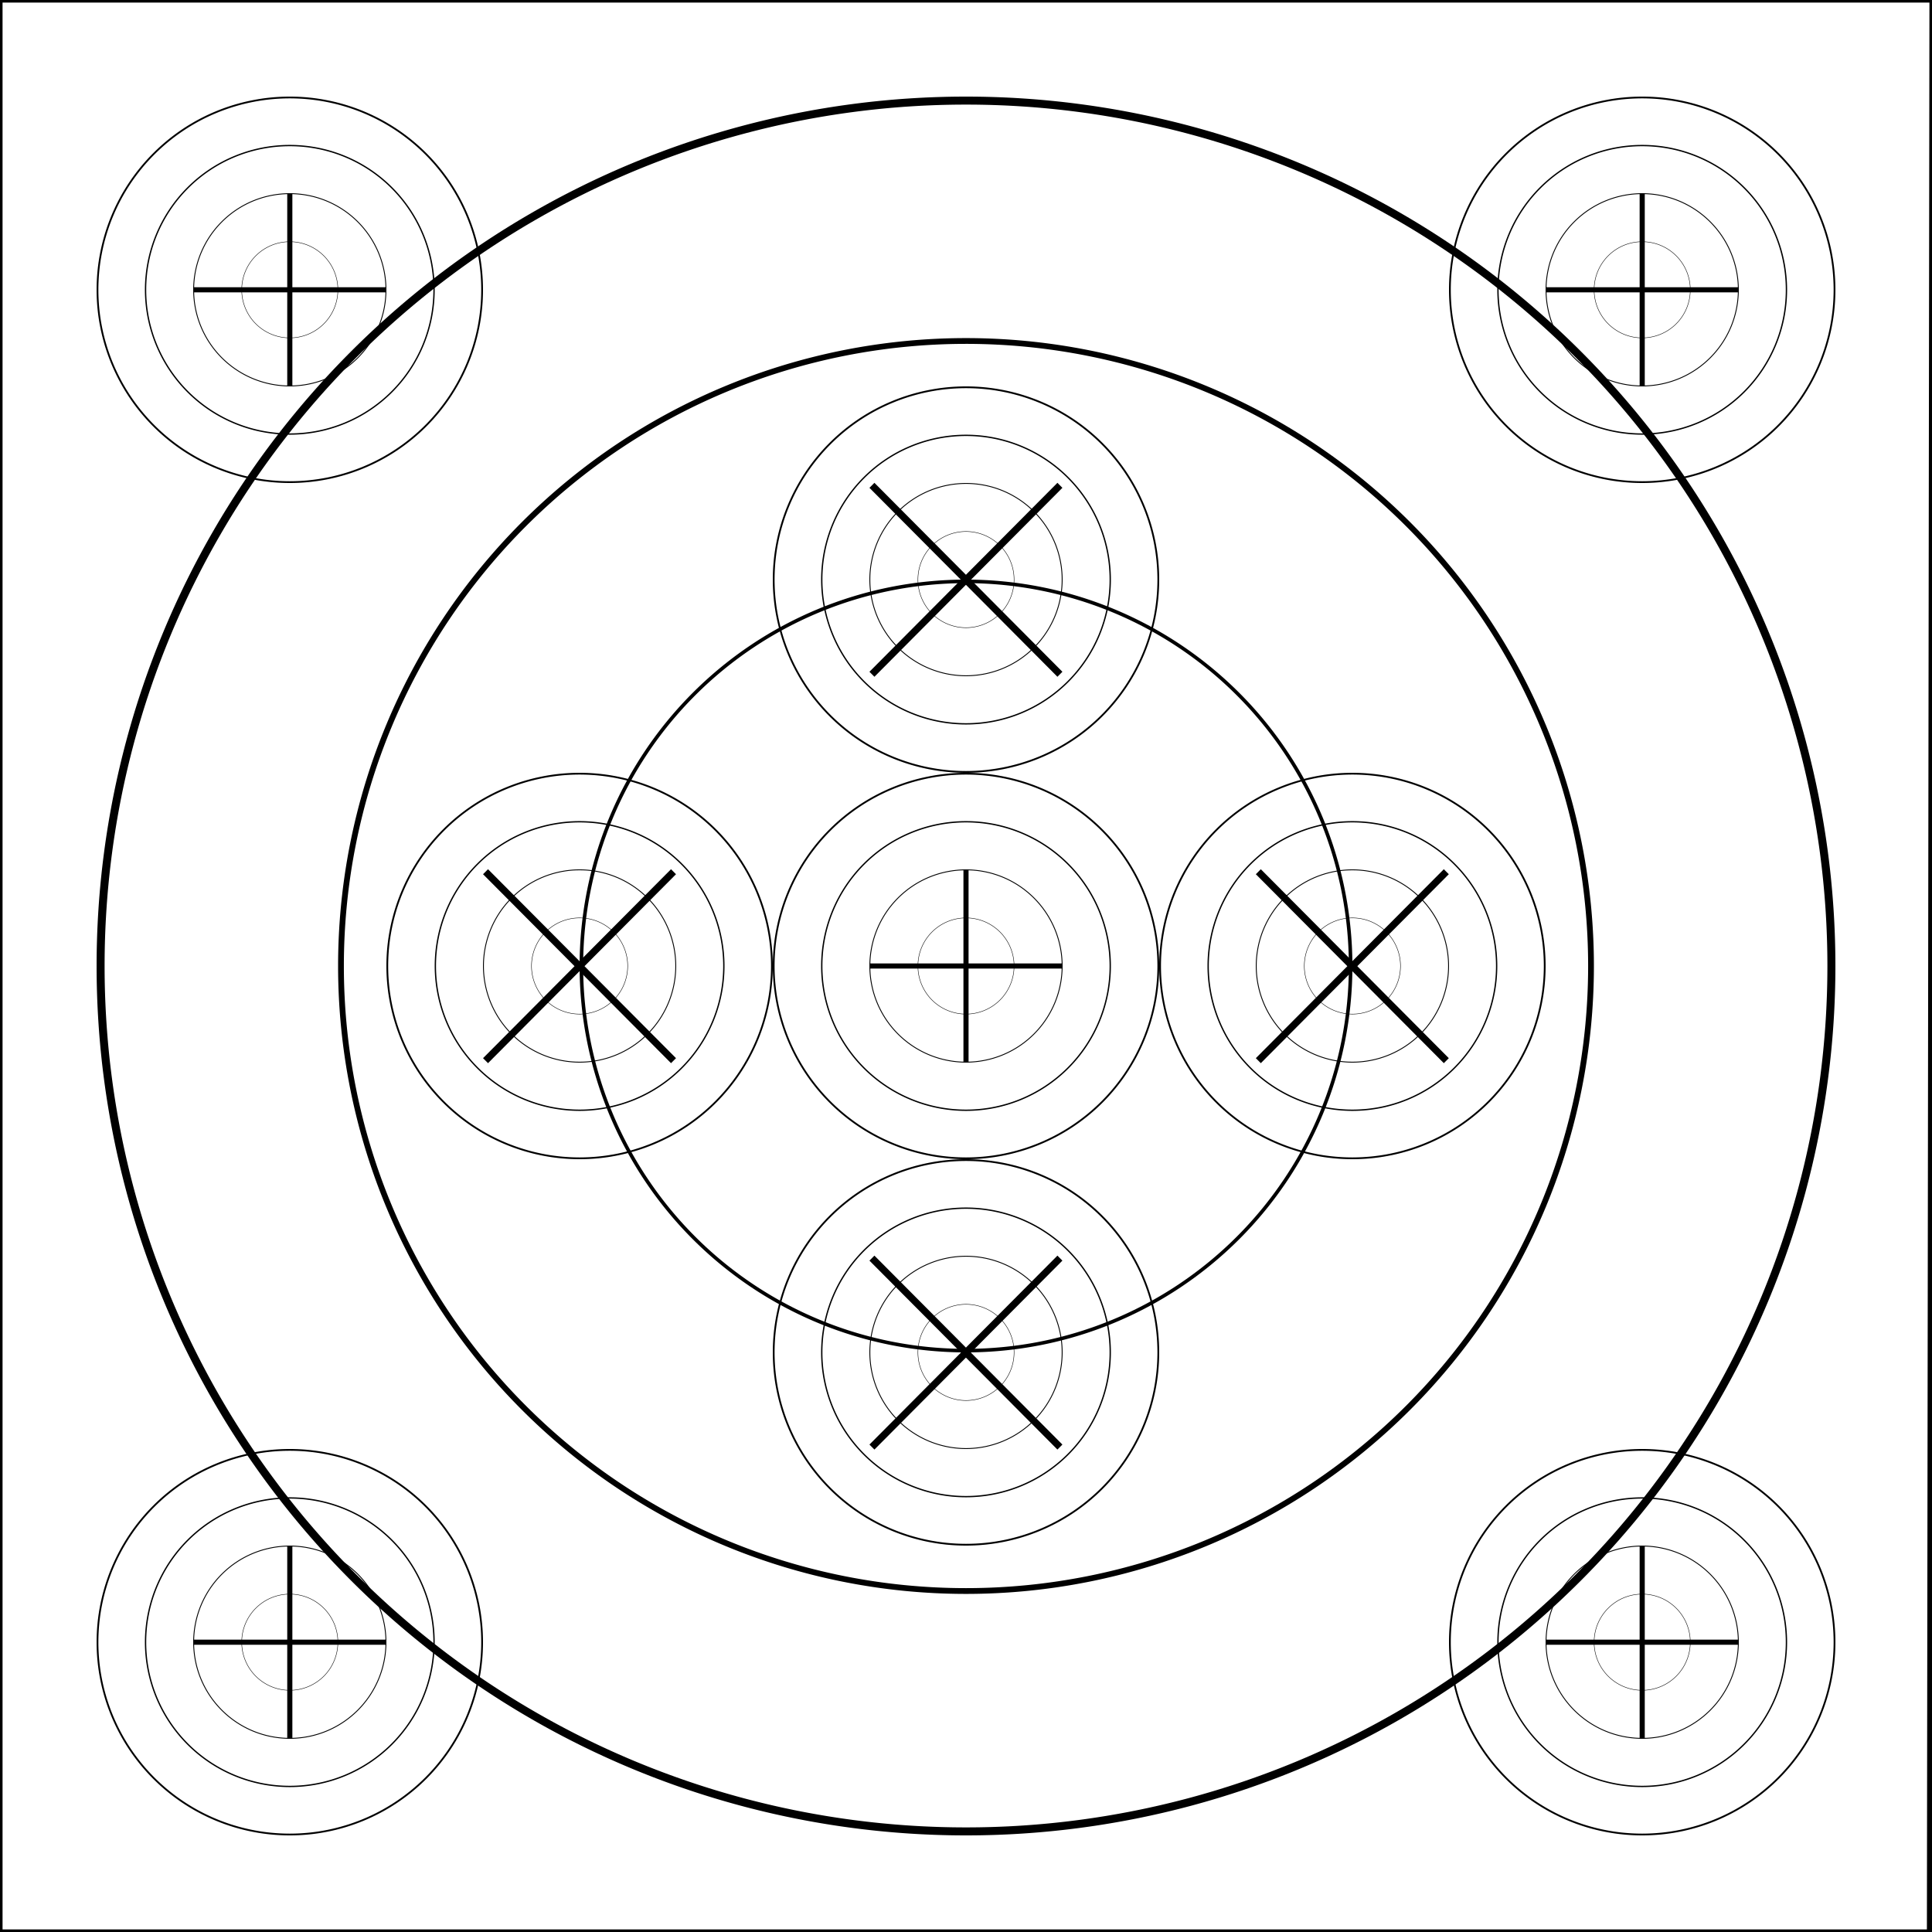 <?xml version="1.0" encoding="UTF-8" standalone="no"?>
<!-- Created with Inkscape (http://www.inkscape.org/) -->

<svg
   width="100mm"
   height="100mm"
   viewBox="0 0 100 100"
   version="1.1"
   id="svg135"
   inkscape:version="1.1.2 (b8e25be8, 2022-02-05)"
   sodipodi:docname="bullseyes.svg"
   xmlns:inkscape="http://www.inkscape.org/namespaces/inkscape"
   xmlns:sodipodi="http://sodipodi.sourceforge.net/DTD/sodipodi-0.dtd"
   xmlns="http://www.w3.org/2000/svg"
   xmlns:svg="http://www.w3.org/2000/svg">
  <sodipodi:namedview
     id="namedview137"
     pagecolor="#ffffff"
     bordercolor="#666666"
     borderopacity="1.0"
     inkscape:pageshadow="2"
     inkscape:pageopacity="0.0"
     inkscape:pagecheckerboard="0"
     inkscape:document-units="mm"
     showgrid="false"
     inkscape:zoom="1.197165"
     inkscape:cx="245.16252"
     inkscape:cy="174.99676"
     inkscape:window-width="1312"
     inkscape:window-height="847"
     inkscape:window-x="0"
     inkscape:window-y="25"
     inkscape:window-maximized="0"
     inkscape:current-layer="layer1" />
  <defs
     id="defs132" />
  <g
     inkscape:label="Layer 1"
     inkscape:groupmode="layer"
     id="layer1">
    <path
       id="rect161"
       style="fill:none;stroke:#000000;stroke-width:0.264"
       d="M 0,0 H 100 L 99.868,100 H 0 Z"
       sodipodi:nodetypes="ccccc" />
    <g
       id="g1050">
      <path
         style="fill:none;stroke:#000000;stroke-width:0.265px;stroke-linecap:butt;stroke-linejoin:miter;stroke-opacity:1"
         d="m 50,45 0,10"
         id="path620"
         sodipodi:nodetypes="cc" />
      <path
         style="fill:none;stroke:#000000;stroke-width:0.265px;stroke-linecap:butt;stroke-linejoin:miter;stroke-opacity:1"
         d="M 45,50 H 55"
         id="path620-7"
         sodipodi:nodetypes="cc" />
    </g>
    <g
       id="g1050-6"
       transform="translate(-35,-35)">
      <path
         style="fill:none;stroke:#000000;stroke-width:0.265px;stroke-linecap:butt;stroke-linejoin:miter;stroke-opacity:1"
         d="M 50,45 V 55"
         id="path620-2"
         sodipodi:nodetypes="cc" />
      <path
         style="fill:none;stroke:#000000;stroke-width:0.265px;stroke-linecap:butt;stroke-linejoin:miter;stroke-opacity:1"
         d="M 45,50 H 55"
         id="path620-7-2"
         sodipodi:nodetypes="cc" />
    </g>
    <g
       id="g1050-5"
       transform="translate(35,-35)">
      <path
         style="fill:none;stroke:#000000;stroke-width:0.265px;stroke-linecap:butt;stroke-linejoin:miter;stroke-opacity:1"
         d="M 50,45 V 55"
         id="path620-22"
         sodipodi:nodetypes="cc" />
      <path
         style="fill:none;stroke:#000000;stroke-width:0.265px;stroke-linecap:butt;stroke-linejoin:miter;stroke-opacity:1"
         d="M 45,50 H 55"
         id="path620-7-7"
         sodipodi:nodetypes="cc" />
    </g>
    <g
       id="g1050-1"
       transform="translate(35,35)">
      <path
         style="fill:none;stroke:#000000;stroke-width:0.265px;stroke-linecap:butt;stroke-linejoin:miter;stroke-opacity:1"
         d="M 50,45 V 55"
         id="path620-5"
         sodipodi:nodetypes="cc" />
      <path
         style="fill:none;stroke:#000000;stroke-width:0.265px;stroke-linecap:butt;stroke-linejoin:miter;stroke-opacity:1"
         d="M 45,50 H 55"
         id="path620-7-21"
         sodipodi:nodetypes="cc" />
    </g>
    <g
       id="g1050-10"
       transform="translate(-35,35)">
      <path
         style="fill:none;stroke:#000000;stroke-width:0.265px;stroke-linecap:butt;stroke-linejoin:miter;stroke-opacity:1"
         d="M 50,45 V 55"
         id="path620-1"
         sodipodi:nodetypes="cc" />
      <path
         style="fill:none;stroke:#000000;stroke-width:0.265px;stroke-linecap:butt;stroke-linejoin:miter;stroke-opacity:1"
         d="M 45,50 H 55"
         id="path620-7-8"
         sodipodi:nodetypes="cc" />
    </g>
    <g
       id="g1050-7-90"
       transform="matrix(0.973,0.978,-0.973,0.978,29.996,-47.79)">
      <path
         style="fill:none;stroke:#000000;stroke-width:0.265px;stroke-linecap:butt;stroke-linejoin:miter;stroke-opacity:1"
         d="M 50,45 V 55"
         id="path620-6-5"
         sodipodi:nodetypes="cc" />
      <path
         style="fill:none;stroke:#000000;stroke-width:0.265px;stroke-linecap:butt;stroke-linejoin:miter;stroke-opacity:1"
         d="M 45,50 H 55"
         id="path620-7-0-6"
         sodipodi:nodetypes="cc" />
    </g>
    <g
       id="g1050-7-90-9"
       transform="matrix(0.973,0.978,-0.973,0.978,49.996,-67.79)">
      <path
         style="fill:none;stroke:#000000;stroke-width:0.265px;stroke-linecap:butt;stroke-linejoin:miter;stroke-opacity:1"
         d="M 50,45 V 55"
         id="path620-6-5-1"
         sodipodi:nodetypes="cc" />
      <path
         style="fill:none;stroke:#000000;stroke-width:0.265px;stroke-linecap:butt;stroke-linejoin:miter;stroke-opacity:1"
         d="M 45,50 H 55"
         id="path620-7-0-6-4"
         sodipodi:nodetypes="cc" />
    </g>
    <g
       id="g1050-7-90-8"
       transform="matrix(0.973,0.978,-0.973,0.978,69.996,-47.79)">
      <path
         style="fill:none;stroke:#000000;stroke-width:0.265px;stroke-linecap:butt;stroke-linejoin:miter;stroke-opacity:1"
         d="M 50,45 V 55"
         id="path620-6-5-8"
         sodipodi:nodetypes="cc" />
      <path
         style="fill:none;stroke:#000000;stroke-width:0.265px;stroke-linecap:butt;stroke-linejoin:miter;stroke-opacity:1"
         d="M 45,50 H 55"
         id="path620-7-0-6-7"
         sodipodi:nodetypes="cc" />
    </g>
    <g
       id="g1050-7-90-1"
       transform="matrix(0.973,0.978,-0.973,0.978,49.996,-27.79)">
      <path
         style="fill:none;stroke:#000000;stroke-width:0.265px;stroke-linecap:butt;stroke-linejoin:miter;stroke-opacity:1"
         d="M 50,45 V 55"
         id="path620-6-5-9"
         sodipodi:nodetypes="cc" />
      <path
         style="fill:none;stroke:#000000;stroke-width:0.265px;stroke-linecap:butt;stroke-linejoin:miter;stroke-opacity:1"
         d="M 45,50 H 55"
         id="path620-7-0-6-3"
         sodipodi:nodetypes="cc" />
    </g>
    <path
       id="path1960"
       style="fill:none;stroke:#000000;stroke-width:0.414"
       d="M 94.793,50 A 44.793,44.793 0 0 1 50,94.793 44.793,44.793 0 0 1 5.207,50 44.793,44.793 0 0 1 50,5.207 44.793,44.793 0 0 1 94.793,50 Z" />
    <path
       id="path1960-1"
       style="fill:none;stroke:#000000;stroke-width:0.299"
       d="M 82.351,50 A 32.351,32.351 0 0 1 50,82.351 32.351,32.351 0 0 1 17.649,50 32.351,32.351 0 0 1 50,17.649 32.351,32.351 0 0 1 82.351,50 Z" />
    <path
       id="path1960-2"
       style="fill:none;stroke:#000000;stroke-width:0.184"
       d="M 69.908,50 A 19.908,19.908 0 0 1 50,69.908 19.908,19.908 0 0 1 30.092,50 19.908,19.908 0 0 1 50,30.092 19.908,19.908 0 0 1 69.908,50 Z" />
    <g
       id="g2544"
       transform="translate(-0.368,23.65)">
      <path
         id="path1960-2-5"
         style="fill:none;stroke:#000000;stroke-width:0.069"
         d="m 92.834,-8.65 a 7.466,7.466 0 0 1 -7.466,7.466 7.466,7.466 0 0 1 -7.466,-7.466 7.466,7.466 0 0 1 7.466,-7.466 7.466,7.466 0 0 1 7.466,7.466 z" />
      <path
         id="path1960-2-5-5"
         style="fill:none;stroke:#000000;stroke-width:0.092"
         d="m 95.322,-8.65 a 9.954,9.954 0 0 1 -9.954,9.954 9.954,9.954 0 0 1 -9.954,-9.954 9.954,9.954 0 0 1 9.954,-9.954 9.954,9.954 0 0 1 9.954,9.954 z" />
      <path
         id="path1960-2-5-3"
         style="fill:none;stroke:#000000;stroke-width:0.046"
         d="m 90.345,-8.65 a 4.977,4.977 0 0 1 -4.977,4.977 4.977,4.977 0 0 1 -4.977,-4.977 4.977,4.977 0 0 1 4.977,-4.977 4.977,4.977 0 0 1 4.977,4.977 z" />
      <path
         id="path1960-2-5-4"
         style="fill:none;stroke:#000000;stroke-width:0.023"
         d="m 87.857,-8.65 a 2.489,2.489 0 0 1 -2.489,2.489 2.489,2.489 0 0 1 -2.489,-2.489 2.489,2.489 0 0 1 2.489,-2.489 2.489,2.489 0 0 1 2.489,2.489 z" />
    </g>
    <g
       id="g2544-9"
       transform="translate(-70.368,23.65)">
      <path
         id="path1960-2-5-7"
         style="fill:none;stroke:#000000;stroke-width:0.069"
         d="m 92.834,-8.65 a 7.466,7.466 0 0 1 -7.466,7.466 7.466,7.466 0 0 1 -7.466,-7.466 7.466,7.466 0 0 1 7.466,-7.466 7.466,7.466 0 0 1 7.466,7.466 z" />
      <path
         id="path1960-2-5-5-1"
         style="fill:none;stroke:#000000;stroke-width:0.092"
         d="m 95.322,-8.65 a 9.954,9.954 0 0 1 -9.954,9.954 9.954,9.954 0 0 1 -9.954,-9.954 9.954,9.954 0 0 1 9.954,-9.954 9.954,9.954 0 0 1 9.954,9.954 z" />
      <path
         id="path1960-2-5-3-7"
         style="fill:none;stroke:#000000;stroke-width:0.046"
         d="m 90.345,-8.65 a 4.977,4.977 0 0 1 -4.977,4.977 4.977,4.977 0 0 1 -4.977,-4.977 4.977,4.977 0 0 1 4.977,-4.977 4.977,4.977 0 0 1 4.977,4.977 z" />
      <path
         id="path1960-2-5-4-4"
         style="fill:none;stroke:#000000;stroke-width:0.023"
         d="m 87.857,-8.65 a 2.489,2.489 0 0 1 -2.489,2.489 2.489,2.489 0 0 1 -2.489,-2.489 2.489,2.489 0 0 1 2.489,-2.489 2.489,2.489 0 0 1 2.489,2.489 z" />
    </g>
    <g
       id="g2544-5"
       transform="translate(-70.368,93.65)">
      <path
         id="path1960-2-5-1"
         style="fill:none;stroke:#000000;stroke-width:0.069"
         d="m 92.834,-8.65 a 7.466,7.466 0 0 1 -7.466,7.466 7.466,7.466 0 0 1 -7.466,-7.466 7.466,7.466 0 0 1 7.466,-7.466 7.466,7.466 0 0 1 7.466,7.466 z" />
      <path
         id="path1960-2-5-5-7"
         style="fill:none;stroke:#000000;stroke-width:0.092"
         d="m 95.322,-8.65 a 9.954,9.954 0 0 1 -9.954,9.954 9.954,9.954 0 0 1 -9.954,-9.954 9.954,9.954 0 0 1 9.954,-9.954 9.954,9.954 0 0 1 9.954,9.954 z" />
      <path
         id="path1960-2-5-3-8"
         style="fill:none;stroke:#000000;stroke-width:0.046"
         d="m 90.345,-8.65 a 4.977,4.977 0 0 1 -4.977,4.977 4.977,4.977 0 0 1 -4.977,-4.977 4.977,4.977 0 0 1 4.977,-4.977 4.977,4.977 0 0 1 4.977,4.977 z" />
      <path
         id="path1960-2-5-4-2"
         style="fill:none;stroke:#000000;stroke-width:0.023"
         d="m 87.857,-8.65 a 2.489,2.489 0 0 1 -2.489,2.489 2.489,2.489 0 0 1 -2.489,-2.489 2.489,2.489 0 0 1 2.489,-2.489 2.489,2.489 0 0 1 2.489,2.489 z" />
    </g>
    <g
       id="g2544-54"
       transform="translate(-0.368,93.65)">
      <path
         id="path1960-2-5-53"
         style="fill:none;stroke:#000000;stroke-width:0.069"
         d="m 92.834,-8.65 a 7.466,7.466 0 0 1 -7.466,7.466 7.466,7.466 0 0 1 -7.466,-7.466 7.466,7.466 0 0 1 7.466,-7.466 7.466,7.466 0 0 1 7.466,7.466 z" />
      <path
         id="path1960-2-5-5-0"
         style="fill:none;stroke:#000000;stroke-width:0.092"
         d="m 95.322,-8.65 a 9.954,9.954 0 0 1 -9.954,9.954 9.954,9.954 0 0 1 -9.954,-9.954 9.954,9.954 0 0 1 9.954,-9.954 9.954,9.954 0 0 1 9.954,9.954 z" />
      <path
         id="path1960-2-5-3-1"
         style="fill:none;stroke:#000000;stroke-width:0.046"
         d="m 90.345,-8.65 a 4.977,4.977 0 0 1 -4.977,4.977 4.977,4.977 0 0 1 -4.977,-4.977 4.977,4.977 0 0 1 4.977,-4.977 4.977,4.977 0 0 1 4.977,4.977 z" />
      <path
         id="path1960-2-5-4-9"
         style="fill:none;stroke:#000000;stroke-width:0.023"
         d="m 87.857,-8.65 a 2.489,2.489 0 0 1 -2.489,2.489 2.489,2.489 0 0 1 -2.489,-2.489 2.489,2.489 0 0 1 2.489,-2.489 2.489,2.489 0 0 1 2.489,2.489 z" />
    </g>
    <g
       id="g2544-4"
       transform="translate(-35.368,58.65)">
      <path
         id="path1960-2-5-59"
         style="fill:none;stroke:#000000;stroke-width:0.069"
         d="m 92.834,-8.65 a 7.466,7.466 0 0 1 -7.466,7.466 7.466,7.466 0 0 1 -7.466,-7.466 7.466,7.466 0 0 1 7.466,-7.466 7.466,7.466 0 0 1 7.466,7.466 z" />
      <path
         id="path1960-2-5-5-3"
         style="fill:none;stroke:#000000;stroke-width:0.092"
         d="m 95.322,-8.65 a 9.954,9.954 0 0 1 -9.954,9.954 9.954,9.954 0 0 1 -9.954,-9.954 9.954,9.954 0 0 1 9.954,-9.954 9.954,9.954 0 0 1 9.954,9.954 z" />
      <path
         id="path1960-2-5-3-9"
         style="fill:none;stroke:#000000;stroke-width:0.046"
         d="m 90.345,-8.65 a 4.977,4.977 0 0 1 -4.977,4.977 4.977,4.977 0 0 1 -4.977,-4.977 4.977,4.977 0 0 1 4.977,-4.977 4.977,4.977 0 0 1 4.977,4.977 z" />
      <path
         id="path1960-2-5-4-6"
         style="fill:none;stroke:#000000;stroke-width:0.023"
         d="m 87.857,-8.65 a 2.489,2.489 0 0 1 -2.489,2.489 2.489,2.489 0 0 1 -2.489,-2.489 2.489,2.489 0 0 1 2.489,-2.489 2.489,2.489 0 0 1 2.489,2.489 z" />
    </g>
    <g
       id="g2544-6"
       transform="translate(-15.368,58.65)">
      <path
         id="path1960-2-5-40"
         style="fill:none;stroke:#000000;stroke-width:0.069"
         d="m 92.834,-8.65 a 7.466,7.466 0 0 1 -7.466,7.466 7.466,7.466 0 0 1 -7.466,-7.466 7.466,7.466 0 0 1 7.466,-7.466 7.466,7.466 0 0 1 7.466,7.466 z" />
      <path
         id="path1960-2-5-5-8"
         style="fill:none;stroke:#000000;stroke-width:0.092"
         d="m 95.322,-8.65 a 9.954,9.954 0 0 1 -9.954,9.954 9.954,9.954 0 0 1 -9.954,-9.954 9.954,9.954 0 0 1 9.954,-9.954 9.954,9.954 0 0 1 9.954,9.954 z" />
      <path
         id="path1960-2-5-3-2"
         style="fill:none;stroke:#000000;stroke-width:0.046"
         d="m 90.345,-8.65 a 4.977,4.977 0 0 1 -4.977,4.977 4.977,4.977 0 0 1 -4.977,-4.977 4.977,4.977 0 0 1 4.977,-4.977 4.977,4.977 0 0 1 4.977,4.977 z" />
      <path
         id="path1960-2-5-4-0"
         style="fill:none;stroke:#000000;stroke-width:0.023"
         d="m 87.857,-8.65 a 2.489,2.489 0 0 1 -2.489,2.489 2.489,2.489 0 0 1 -2.489,-2.489 2.489,2.489 0 0 1 2.489,-2.489 2.489,2.489 0 0 1 2.489,2.489 z" />
    </g>
    <g
       id="g2544-60"
       transform="translate(-35.368,38.65)">
      <path
         id="path1960-2-5-72"
         style="fill:none;stroke:#000000;stroke-width:0.069"
         d="m 92.834,-8.65 a 7.466,7.466 0 0 1 -7.466,7.466 7.466,7.466 0 0 1 -7.466,-7.466 7.466,7.466 0 0 1 7.466,-7.466 7.466,7.466 0 0 1 7.466,7.466 z" />
      <path
         id="path1960-2-5-5-9"
         style="fill:none;stroke:#000000;stroke-width:0.092"
         d="m 95.322,-8.65 a 9.954,9.954 0 0 1 -9.954,9.954 9.954,9.954 0 0 1 -9.954,-9.954 9.954,9.954 0 0 1 9.954,-9.954 9.954,9.954 0 0 1 9.954,9.954 z" />
      <path
         id="path1960-2-5-3-81"
         style="fill:none;stroke:#000000;stroke-width:0.046"
         d="m 90.345,-8.65 a 4.977,4.977 0 0 1 -4.977,4.977 4.977,4.977 0 0 1 -4.977,-4.977 4.977,4.977 0 0 1 4.977,-4.977 4.977,4.977 0 0 1 4.977,4.977 z" />
      <path
         id="path1960-2-5-4-1"
         style="fill:none;stroke:#000000;stroke-width:0.023"
         d="m 87.857,-8.65 a 2.489,2.489 0 0 1 -2.489,2.489 2.489,2.489 0 0 1 -2.489,-2.489 2.489,2.489 0 0 1 2.489,-2.489 2.489,2.489 0 0 1 2.489,2.489 z" />
    </g>
    <g
       id="g2544-61"
       transform="translate(-55.368,58.65)">
      <path
         id="path1960-2-5-18"
         style="fill:none;stroke:#000000;stroke-width:0.069"
         d="m 92.834,-8.65 a 7.466,7.466 0 0 1 -7.466,7.466 7.466,7.466 0 0 1 -7.466,-7.466 7.466,7.466 0 0 1 7.466,-7.466 7.466,7.466 0 0 1 7.466,7.466 z" />
      <path
         id="path1960-2-5-5-11"
         style="fill:none;stroke:#000000;stroke-width:0.092"
         d="m 95.322,-8.65 a 9.954,9.954 0 0 1 -9.954,9.954 9.954,9.954 0 0 1 -9.954,-9.954 9.954,9.954 0 0 1 9.954,-9.954 9.954,9.954 0 0 1 9.954,9.954 z" />
      <path
         id="path1960-2-5-3-5"
         style="fill:none;stroke:#000000;stroke-width:0.046"
         d="m 90.345,-8.65 a 4.977,4.977 0 0 1 -4.977,4.977 4.977,4.977 0 0 1 -4.977,-4.977 4.977,4.977 0 0 1 4.977,-4.977 4.977,4.977 0 0 1 4.977,4.977 z" />
      <path
         id="path1960-2-5-4-00"
         style="fill:none;stroke:#000000;stroke-width:0.023"
         d="m 87.857,-8.65 a 2.489,2.489 0 0 1 -2.489,2.489 2.489,2.489 0 0 1 -2.489,-2.489 2.489,2.489 0 0 1 2.489,-2.489 2.489,2.489 0 0 1 2.489,2.489 z" />
    </g>
    <g
       id="g2544-8"
       transform="translate(-35.368,78.65)">
      <path
         id="path1960-2-5-37"
         style="fill:none;stroke:#000000;stroke-width:0.069"
         d="m 92.834,-8.65 a 7.466,7.466 0 0 1 -7.466,7.466 7.466,7.466 0 0 1 -7.466,-7.466 7.466,7.466 0 0 1 7.466,-7.466 7.466,7.466 0 0 1 7.466,7.466 z" />
      <path
         id="path1960-2-5-5-01"
         style="fill:none;stroke:#000000;stroke-width:0.092"
         d="m 95.322,-8.65 a 9.954,9.954 0 0 1 -9.954,9.954 9.954,9.954 0 0 1 -9.954,-9.954 9.954,9.954 0 0 1 9.954,-9.954 9.954,9.954 0 0 1 9.954,9.954 z" />
      <path
         id="path1960-2-5-3-3"
         style="fill:none;stroke:#000000;stroke-width:0.046"
         d="m 90.345,-8.65 a 4.977,4.977 0 0 1 -4.977,4.977 4.977,4.977 0 0 1 -4.977,-4.977 4.977,4.977 0 0 1 4.977,-4.977 4.977,4.977 0 0 1 4.977,4.977 z" />
      <path
         id="path1960-2-5-4-43"
         style="fill:none;stroke:#000000;stroke-width:0.023"
         d="m 87.857,-8.65 a 2.489,2.489 0 0 1 -2.489,2.489 2.489,2.489 0 0 1 -2.489,-2.489 2.489,2.489 0 0 1 2.489,-2.489 2.489,2.489 0 0 1 2.489,2.489 z" />
    </g>
  </g>
</svg>
